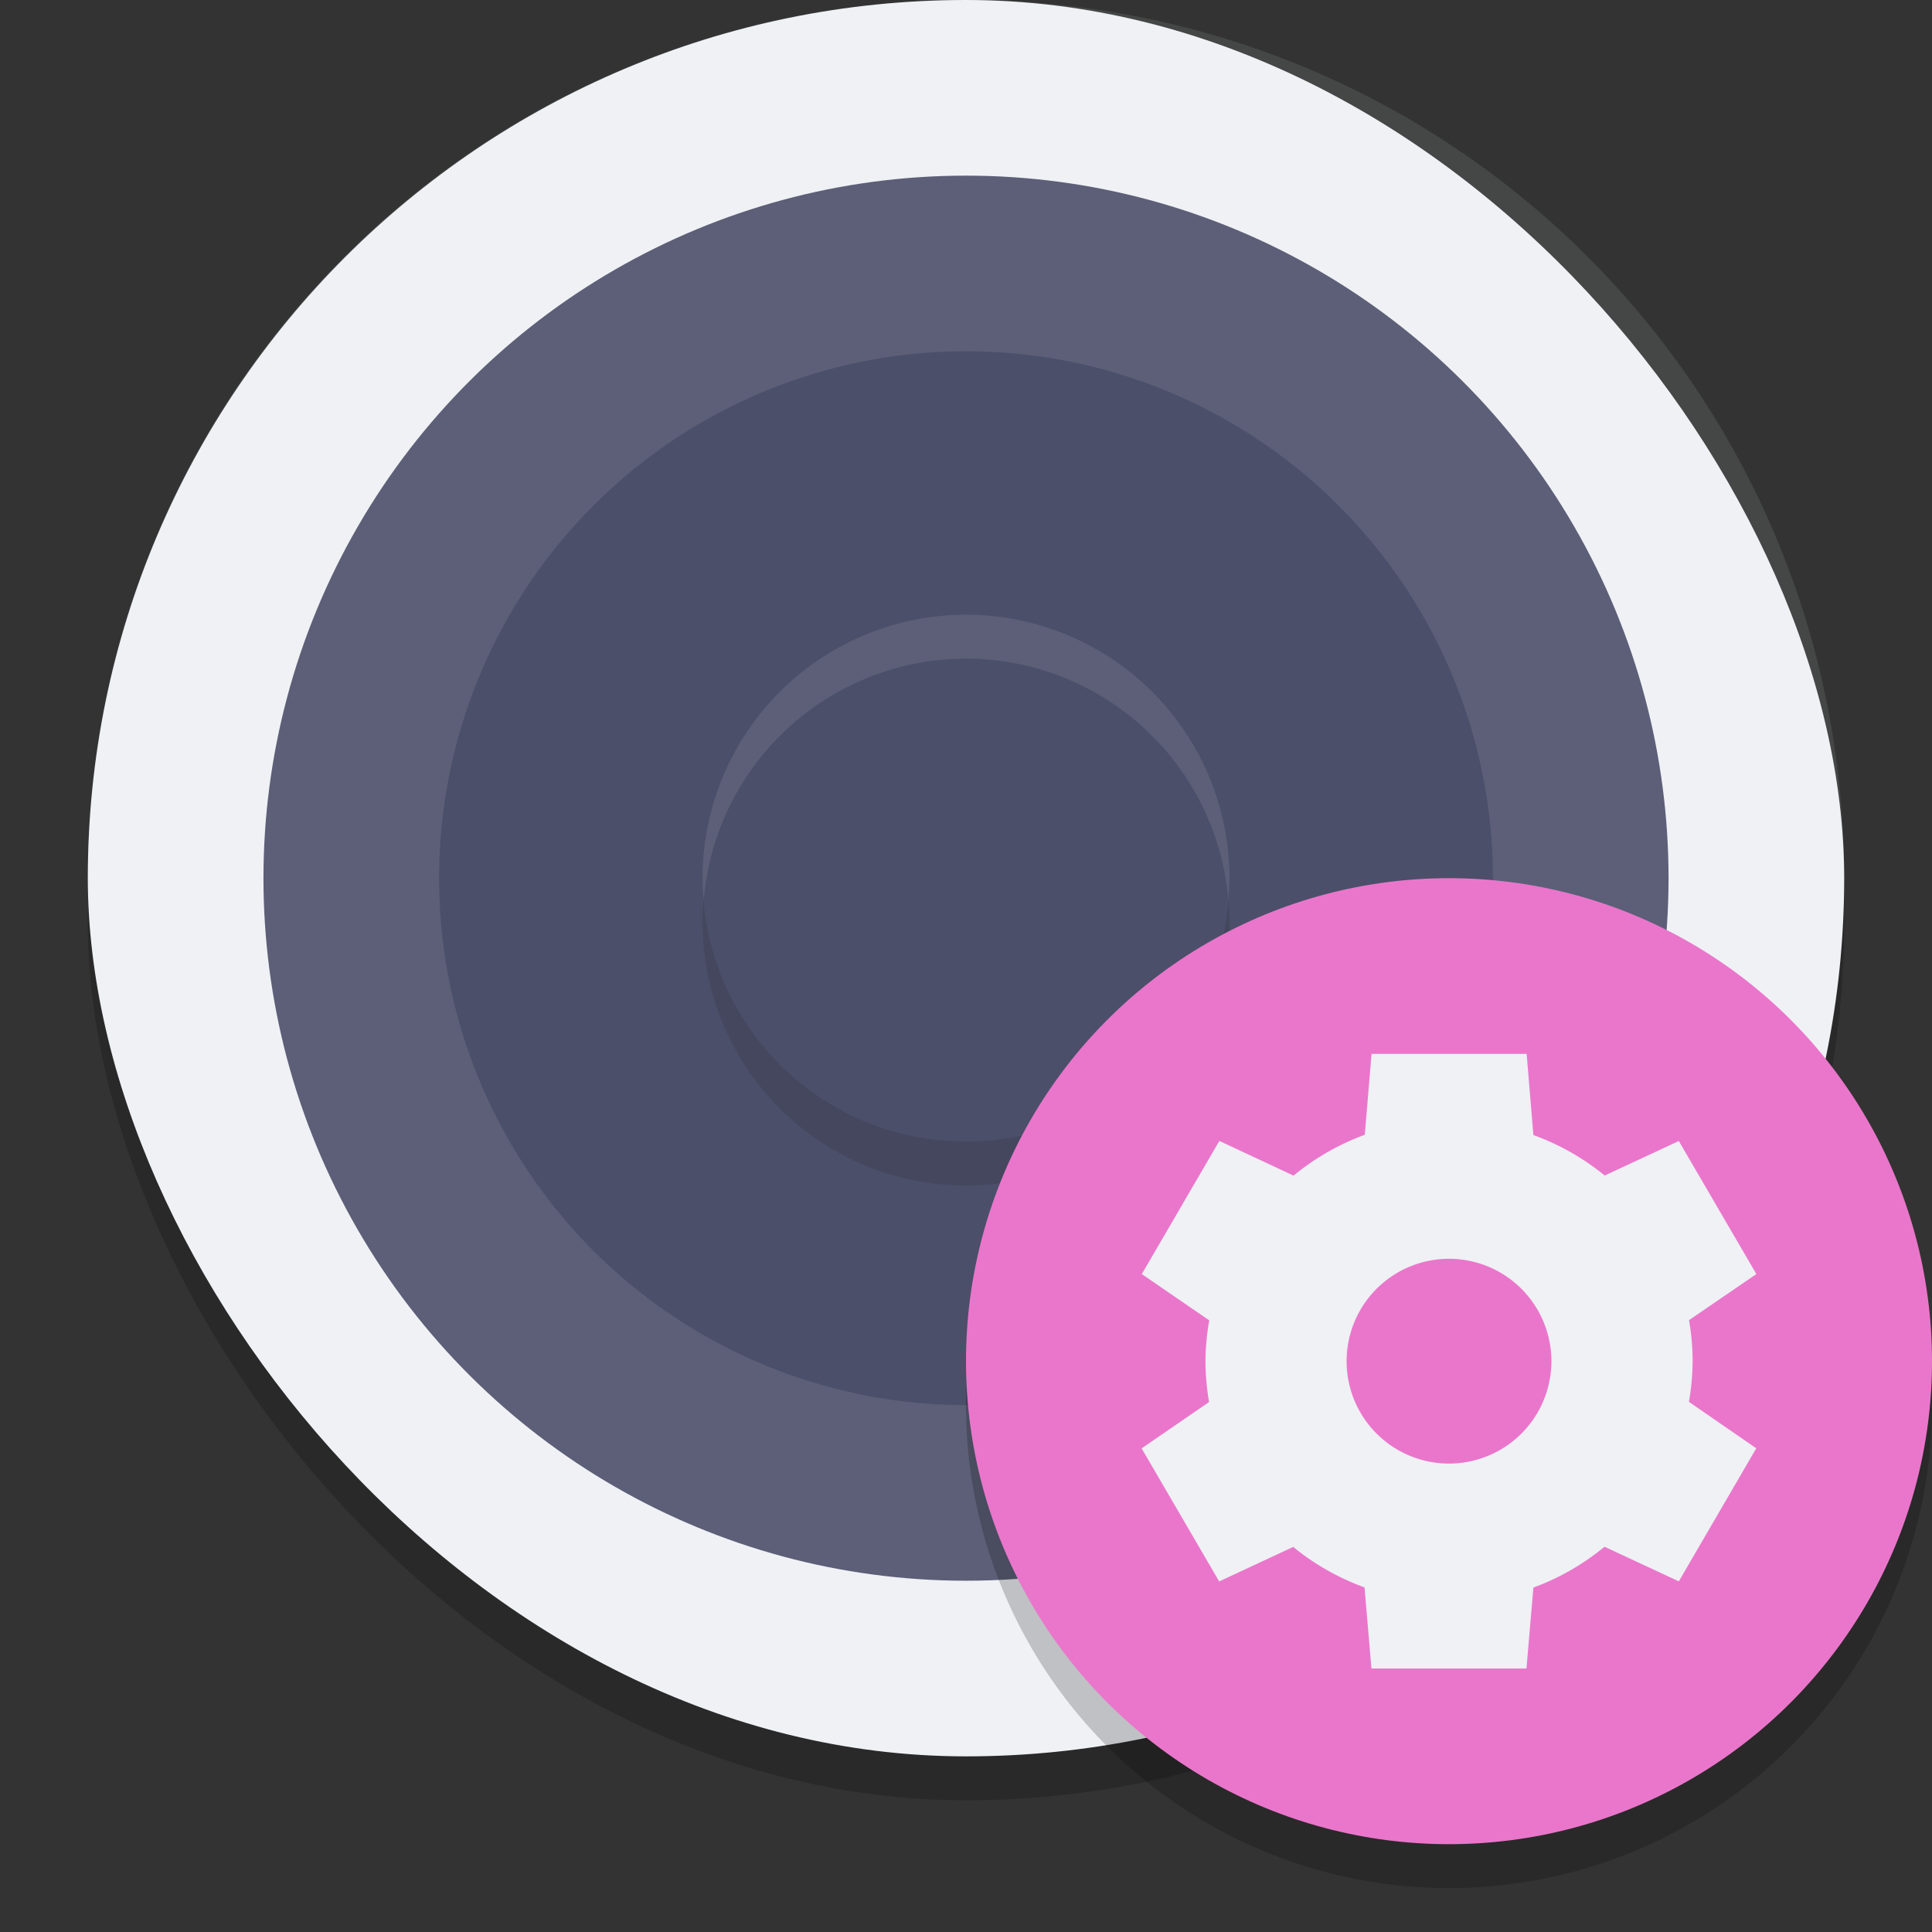 <svg xmlns="http://www.w3.org/2000/svg" width="22" height="22" version="1">
 <rect width="100%" height="100%" fill="#333333" stroke="none"/>
 <rect style="opacity:0.2" width="20" height="20" x="1" y=".5" rx="10" ry="10"/>
 <rect style="fill:#eff1f5" width="20" height="20" x="1" y="0" rx="10" ry="10"/>
 <circle style="fill:#5c5f77" cx="-10" cy="-11" r="8" transform="matrix(0,-1,-1,0,0,0)"/>
 <circle style="fill:#4c4f69" cx="-10" cy="-11" r="6" transform="matrix(0,-1,-1,0,0,0)"/>
 <circle style="opacity:0.1" cx="-10.5" cy="-11" r="3" transform="matrix(0,-1,-1,0,0,0)"/>
 <circle style="fill:#4c4f69" cx="-10" cy="-11" r="3" transform="matrix(0,-1,-1,0,0,0)"/>
 <path style="opacity:0.1;fill:#eff1f5" d="M 11,7 A 3,3 0 0 0 8,10 3,3 0 0 0 8.013,10.251 3,3 0 0 1 11,7.5 3,3 0 0 1 13.987,10.249 3,3 0 0 0 14,10 3,3 0 0 0 11,7 Z"/>
 <path style="opacity:0.1;fill:#eff1f5" d="M 11,0 C 5.46,0 1,4.46 1,10 1,10.084 1.004,10.167 1.006,10.25 1.138,4.827 5.544,0.5 11,0.5 c 5.456,0 9.862,4.327 9.994,9.75 C 20.996,10.167 21,10.084 21,10 21,4.46 16.54,0 11,0 Z"/>
 <circle style="opacity:0.2" cx="16.5" cy="16" r="5.5"/>
 <circle style="fill:#ea76cb" cx="16.5" cy="15.5" r="5.5"/>
 <path style="fill:#eff1f5" d="m 15.618,12 -0.001,0.002 h 0.001 z m 0,0.002 -0.077,0.92 a 2.774,2.75 0 0 0 -0.811,0.465 l -0.845,-0.395 -0.883,1.516 0.768,0.527 a 2.774,2.75 0 0 0 -0.043,0.465 2.774,2.75 0 0 0 0.041,0.465 L 13,16.493 l 0.883,1.515 0.843,-0.393 a 2.774,2.75 0 0 0 0.812,0.461 L 15.617,19 h 1.765 l 0.079,-0.922 a 2.774,2.75 0 0 0 0.81,-0.465 l 0.846,0.394 0.882,-1.515 -0.767,-0.529 a 2.774,2.75 0 0 0 0.042,-0.464 2.774,2.75 0 0 0 -0.041,-0.466 l 0.767,-0.525 -0.883,-1.515 -0.844,0.393 a 2.774,2.75 0 0 0 -0.812,-0.461 l -0.077,-0.924 h -1.765 z m 0.882,2.332 a 1.166,1.166 0 0 1 1.166,1.166 1.166,1.166 0 0 1 -1.166,1.166 1.166,1.166 0 0 1 -1.166,-1.166 1.166,1.166 0 0 1 1.166,-1.166 z"/>
</svg>
